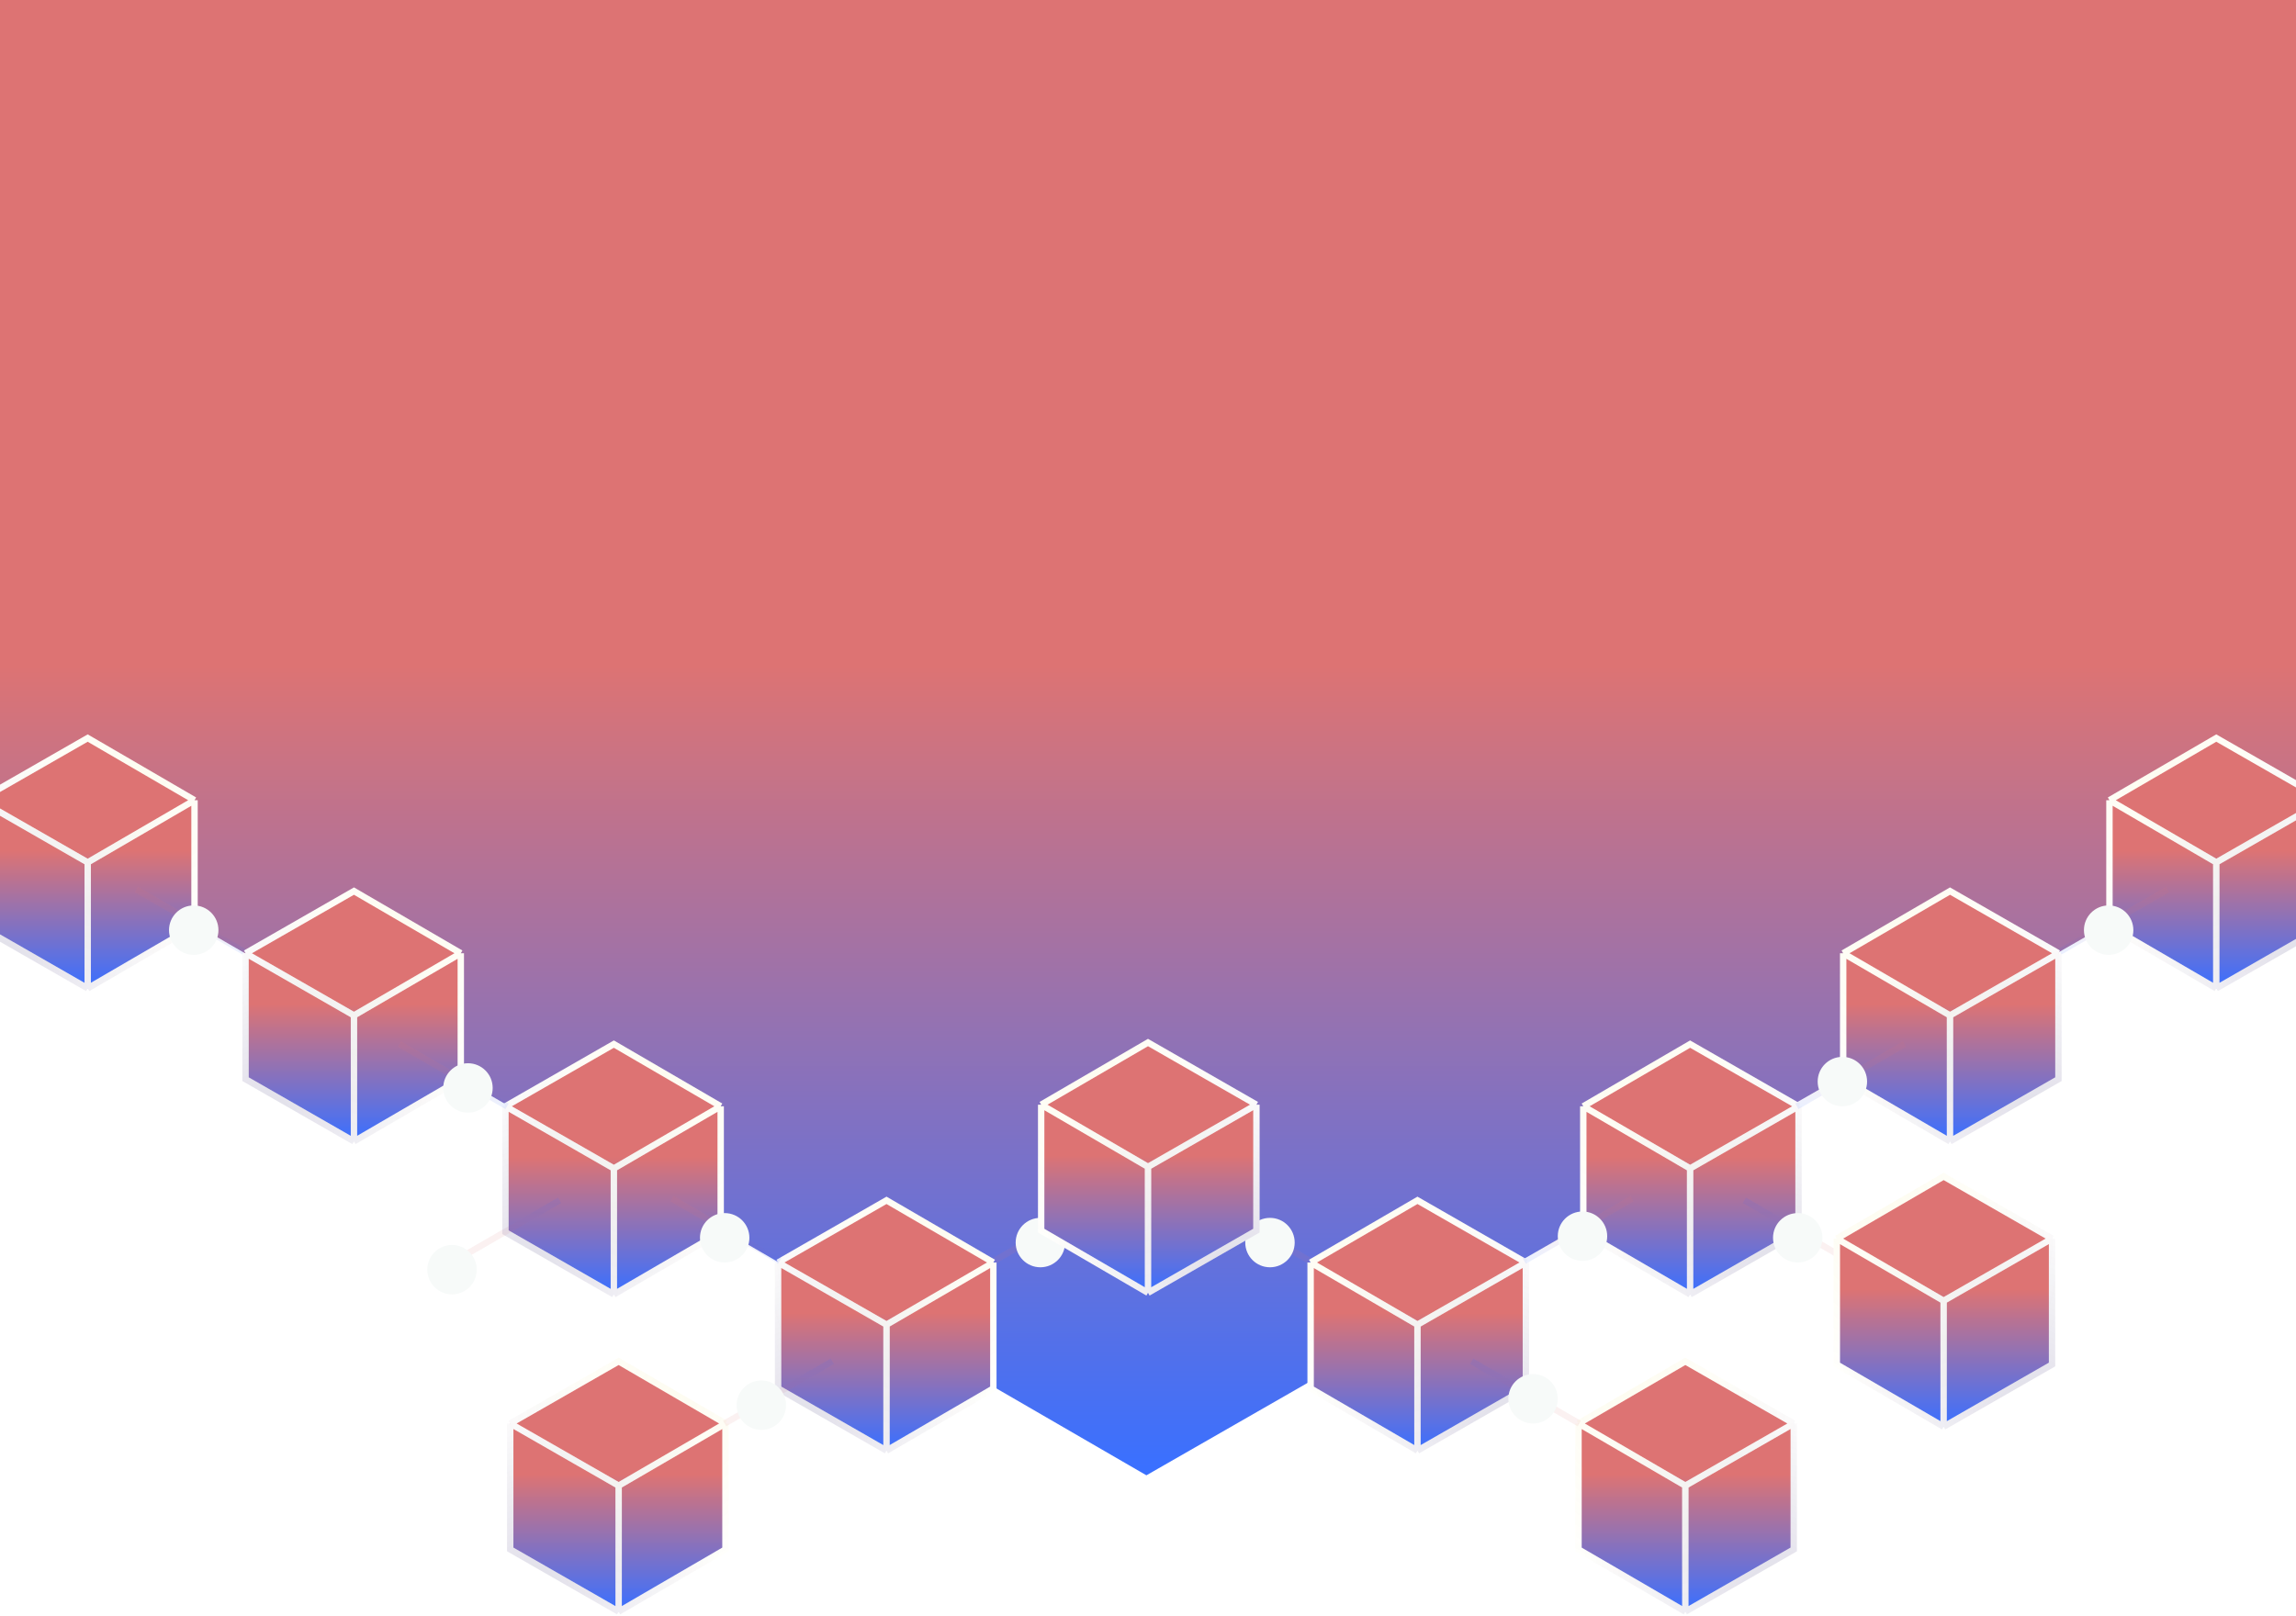 <svg width="inherit" height="inherit" viewBox="0 0 1440 1014" fill="none" xmlns="http://www.w3.org/2000/svg">
<path d="M1440 512L719 925.5L0 509V0H1440V512Z" fill="url(#paint0_linear_631_62)" fillOpacity="0.1"/>
<path d="M821.5 791L754 752" stroke="url(#paint1_linear_631_62)" stroke-opacity="0.1" stroke-width="4"/>
<path d="M889 753L822 792L889 831L957 792L889 753Z" fill="url(#paint2_linear_631_62)" fillOpacity="0.1"/>
<path d="M822 792V871L889 910V831L822 792Z" fill="url(#paint3_linear_631_62)" fillOpacity="0.1"/>
<path d="M889 910L957 871V792L889 831V910Z" fill="url(#paint4_linear_631_62)" fillOpacity="0.1"/>
<path d="M822 792L889 753L957 792M822 792V871L889 910M822 792L889 831M889 910L957 871V792M889 910V831M957 792L889 831" stroke="white" stroke-width="4"/>
<path d="M822 792L889 753L957 792M822 792V871L889 910M822 792L889 831M889 910L957 871V792M889 910V831M957 792L889 831" stroke="url(#paint5_radial_631_62)" stroke-opacity="0.08" stroke-width="4"/>
<path d="M822 792L889 753L957 792M822 792V871L889 910M822 792L889 831M889 910L957 871V792M889 910V831M957 792L889 831" stroke="url(#paint6_radial_631_62)" stroke-opacity="0.15" stroke-width="4"/>
<path d="M822 792L889 753L957 792M822 792V871L889 910M822 792L889 831M889 910L957 871V792M889 910V831M957 792L889 831" stroke="url(#paint7_radial_631_62)" stroke-opacity="0.2" stroke-width="4"/>
<path d="M1060 655L993 694L1060 733L1128 694L1060 655Z" fill="url(#paint8_linear_631_62)" fillOpacity="0.1"/>
<path d="M993 694V773L1060 812V733L993 694Z" fill="url(#paint9_linear_631_62)" fillOpacity="0.1"/>
<path d="M1060 812L1128 773V694L1060 733V812Z" fill="url(#paint10_linear_631_62)" fillOpacity="0.1"/>
<path d="M993 694L1060 655L1128 694M993 694V773L1060 812M993 694L1060 733M1060 812L1128 773V694M1060 812V733M1128 694L1060 733" stroke="white" stroke-width="4"/>
<path d="M993 694L1060 655L1128 694M993 694V773L1060 812M993 694L1060 733M1060 812L1128 773V694M1060 812V733M1128 694L1060 733" stroke="url(#paint11_radial_631_62)" stroke-opacity="0.08" stroke-width="4"/>
<path d="M993 694L1060 655L1128 694M993 694V773L1060 812M993 694L1060 733M1060 812L1128 773V694M1060 812V733M1128 694L1060 733" stroke="url(#paint12_radial_631_62)" stroke-opacity="0.15" stroke-width="4"/>
<path d="M993 694L1060 655L1128 694M993 694V773L1060 812M993 694L1060 733M1060 812L1128 773V694M1060 812V733M1128 694L1060 733" stroke="url(#paint13_radial_631_62)" stroke-opacity="0.2" stroke-width="4"/>
<path d="M1057 854L990 893L1057 932L1125 893L1057 854Z" fill="url(#paint14_linear_631_62)" fillOpacity="0.1"/>
<path d="M990 893V972L1057 1011V932L990 893Z" fill="url(#paint15_linear_631_62)" fillOpacity="0.1"/>
<path d="M1057 1011L1125 972V893L1057 932V1011Z" fill="url(#paint16_linear_631_62)" fillOpacity="0.1"/>
<path d="M990 893L1057 854L1125 893M990 893V972L1057 1011M990 893L1057 932M1057 1011L1125 972V893M1057 1011V932M1125 893L1057 932" stroke="white" stroke-width="4"/>
<path d="M990 893L1057 854L1125 893M990 893V972L1057 1011M990 893L1057 932M1057 1011L1125 972V893M1057 1011V932M1125 893L1057 932" stroke="url(#paint17_radial_631_62)" stroke-opacity="0.08" stroke-width="4"/>
<path d="M990 893L1057 854L1125 893M990 893V972L1057 1011M990 893L1057 932M1057 1011L1125 972V893M1057 1011V932M1125 893L1057 932" stroke="url(#paint18_radial_631_62)" stroke-opacity="0.15" stroke-width="4"/>
<path d="M990 893L1057 854L1125 893M990 893V972L1057 1011M990 893L1057 932M1057 1011L1125 972V893M1057 1011V932M1125 893L1057 932" stroke="url(#paint19_radial_631_62)" stroke-opacity="0.2" stroke-width="4"/>
<path d="M1223 559L1156 598L1223 637L1291 598L1223 559Z" fill="url(#paint20_linear_631_62)" fillOpacity="0.1"/>
<path d="M1156 598V677L1223 716V637L1156 598Z" fill="url(#paint21_linear_631_62)" fillOpacity="0.1"/>
<path d="M1223 716L1291 677V598L1223 637V716Z" fill="url(#paint22_linear_631_62)" fillOpacity="0.1"/>
<path d="M1156 598L1223 559L1291 598M1156 598V677L1223 716M1156 598L1223 637M1223 716L1291 677V598M1223 716V637M1291 598L1223 637" stroke="white" stroke-width="4"/>
<path d="M1156 598L1223 559L1291 598M1156 598V677L1223 716M1156 598L1223 637M1223 716L1291 677V598M1223 716V637M1291 598L1223 637" stroke="url(#paint23_radial_631_62)" stroke-opacity="0.08" stroke-width="4"/>
<path d="M1156 598L1223 559L1291 598M1156 598V677L1223 716M1156 598L1223 637M1223 716L1291 677V598M1223 716V637M1291 598L1223 637" stroke="url(#paint24_radial_631_62)" stroke-opacity="0.15" stroke-width="4"/>
<path d="M1156 598L1223 559L1291 598M1156 598V677L1223 716M1156 598L1223 637M1223 716L1291 677V598M1223 716V637M1291 598L1223 637" stroke="url(#paint25_radial_631_62)" stroke-opacity="0.2" stroke-width="4"/>
<path d="M1390 463L1323 502L1390 541L1458 502L1390 463Z" fill="url(#paint26_linear_631_62)" fillOpacity="0.1"/>
<path d="M1323 502V581L1390 620V541L1323 502Z" fill="url(#paint27_linear_631_62)" fillOpacity="0.1"/>
<path d="M1390 620L1458 581V502L1390 541V620Z" fill="url(#paint28_linear_631_62)" fillOpacity="0.1"/>
<path d="M1323 502L1390 463L1458 502M1323 502V581L1390 620M1323 502L1390 541M1390 620L1458 581V502M1390 620V541M1458 502L1390 541" stroke="white" stroke-width="4"/>
<path d="M1323 502L1390 463L1458 502M1323 502V581L1390 620M1323 502L1390 541M1390 620L1458 581V502M1390 620V541M1458 502L1390 541" stroke="url(#paint29_radial_631_62)" stroke-opacity="0.08" stroke-width="4"/>
<path d="M1323 502L1390 463L1458 502M1323 502V581L1390 620M1323 502L1390 541M1390 620L1458 581V502M1390 620V541M1458 502L1390 541" stroke="url(#paint30_radial_631_62)" stroke-opacity="0.15" stroke-width="4"/>
<path d="M1323 502L1390 463L1458 502M1323 502V581L1390 620M1323 502L1390 541M1390 620L1458 581V502M1390 620V541M1458 502L1390 541" stroke="url(#paint31_radial_631_62)" stroke-opacity="0.2" stroke-width="4"/>
<path d="M1023.5 752L956 791" stroke="url(#paint32_linear_631_62)" stroke-opacity="0.1" stroke-width="4"/>
<path d="M1161.5 792L1094 753" stroke="url(#paint33_linear_631_62)" stroke-opacity="0.1" stroke-width="4"/>
<path d="M990.5 893L923 854" stroke="url(#paint34_linear_631_62)" stroke-opacity="0.1" stroke-width="4"/>
<path d="M1194.5 655L1127 694" stroke="url(#paint35_linear_631_62)" stroke-opacity="0.1" stroke-width="4"/>
<path d="M1359.5 558L1292 597" stroke="url(#paint36_linear_631_62)" stroke-opacity="0.1" stroke-width="4"/>
<path d="M1219 738L1152 777L1219 816L1287 777L1219 738Z" fill="url(#paint37_linear_631_62)" fillOpacity="0.1"/>
<path d="M1152 777V856L1219 895V816L1152 777Z" fill="url(#paint38_linear_631_62)" fillOpacity="0.1"/>
<path d="M1219 895L1287 856V777L1219 816V895Z" fill="url(#paint39_linear_631_62)" fillOpacity="0.1"/>
<path d="M1152 777L1219 738L1287 777M1152 777V856L1219 895M1152 777L1219 816M1219 895L1287 856V777M1219 895V816M1287 777L1219 816" stroke="white" stroke-width="4"/>
<path d="M1152 777L1219 738L1287 777M1152 777V856L1219 895M1152 777L1219 816M1219 895L1287 856V777M1219 895V816M1287 777L1219 816" stroke="url(#paint40_radial_631_62)" stroke-opacity="0.08" stroke-width="4"/>
<path d="M1152 777L1219 738L1287 777M1152 777V856L1219 895M1152 777L1219 816M1219 895L1287 856V777M1219 895V816M1287 777L1219 816" stroke="url(#paint41_radial_631_62)" stroke-opacity="0.15" stroke-width="4"/>
<path d="M1152 777L1219 738L1287 777M1152 777V856L1219 895M1152 777L1219 816M1219 895L1287 856V777M1219 895V816M1287 777L1219 816" stroke="url(#paint42_radial_631_62)" stroke-opacity="0.2" stroke-width="4"/>
<path d="M623.5 791L691 752" stroke="url(#paint43_linear_631_62)" stroke-opacity="0.1" stroke-width="4"/>
<path d="M556 753L623 792L556 831L488 792L556 753Z" fill="url(#paint44_linear_631_62)" fillOpacity="0.1"/>
<path d="M623 792V871L556 910V831L623 792Z" fill="url(#paint45_linear_631_62)" fillOpacity="0.1"/>
<path d="M556 910L488 871V792L556 831V910Z" fill="url(#paint46_linear_631_62)" fillOpacity="0.1"/>
<path d="M623 792L556 753L488 792M623 792V871L556 910M623 792L556 831M556 910L488 871V792M556 910V831M488 792L556 831" stroke="white" stroke-width="4"/>
<path d="M623 792L556 753L488 792M623 792V871L556 910M623 792L556 831M556 910L488 871V792M556 910V831M488 792L556 831" stroke="url(#paint47_radial_631_62)" stroke-opacity="0.08" stroke-width="4"/>
<path d="M623 792L556 753L488 792M623 792V871L556 910M623 792L556 831M556 910L488 871V792M556 910V831M488 792L556 831" stroke="url(#paint48_radial_631_62)" stroke-opacity="0.15" stroke-width="4"/>
<path d="M623 792L556 753L488 792M623 792V871L556 910M623 792L556 831M556 910L488 871V792M556 910V831M488 792L556 831" stroke="url(#paint49_radial_631_62)" stroke-opacity="0.2" stroke-width="4"/>
<path d="M385 655L452 694L385 733L317 694L385 655Z" fill="url(#paint50_linear_631_62)" fillOpacity="0.1"/>
<path d="M452 694V773L385 812V733L452 694Z" fill="url(#paint51_linear_631_62)" fillOpacity="0.1"/>
<path d="M385 812L317 773V694L385 733V812Z" fill="url(#paint52_linear_631_62)" fillOpacity="0.1"/>
<path d="M452 694L385 655L317 694M452 694V773L385 812M452 694L385 733M385 812L317 773V694M385 812V733M317 694L385 733" stroke="white" stroke-width="4"/>
<path d="M452 694L385 655L317 694M452 694V773L385 812M452 694L385 733M385 812L317 773V694M385 812V733M317 694L385 733" stroke="url(#paint53_radial_631_62)" stroke-opacity="0.08" stroke-width="4"/>
<path d="M452 694L385 655L317 694M452 694V773L385 812M452 694L385 733M385 812L317 773V694M385 812V733M317 694L385 733" stroke="url(#paint54_radial_631_62)" stroke-opacity="0.15" stroke-width="4"/>
<path d="M452 694L385 655L317 694M452 694V773L385 812M452 694L385 733M385 812L317 773V694M385 812V733M317 694L385 733" stroke="url(#paint55_radial_631_62)" stroke-opacity="0.2" stroke-width="4"/>
<path d="M388 854L455 893L388 932L320 893L388 854Z" fill="url(#paint56_linear_631_62)" fillOpacity="0.1"/>
<path d="M455 893V972L388 1011V932L455 893Z" fill="url(#paint57_linear_631_62)" fillOpacity="0.1"/>
<path d="M388 1011L320 972V893L388 932V1011Z" fill="url(#paint58_linear_631_62)" fillOpacity="0.1"/>
<path d="M455 893L388 854L320 893M455 893V972L388 1011M455 893L388 932M388 1011L320 972V893M388 1011V932M320 893L388 932" stroke="white" stroke-width="4"/>
<path d="M455 893L388 854L320 893M455 893V972L388 1011M455 893L388 932M388 1011L320 972V893M388 1011V932M320 893L388 932" stroke="url(#paint59_radial_631_62)" stroke-opacity="0.08" stroke-width="4"/>
<path d="M455 893L388 854L320 893M455 893V972L388 1011M455 893L388 932M388 1011L320 972V893M388 1011V932M320 893L388 932" stroke="url(#paint60_radial_631_62)" stroke-opacity="0.15" stroke-width="4"/>
<path d="M455 893L388 854L320 893M455 893V972L388 1011M455 893L388 932M388 1011L320 972V893M388 1011V932M320 893L388 932" stroke="url(#paint61_radial_631_62)" stroke-opacity="0.2" stroke-width="4"/>
<path d="M222 559L289 598L222 637L154 598L222 559Z" fill="url(#paint62_linear_631_62)" fillOpacity="0.1"/>
<path d="M289 598V677L222 716V637L289 598Z" fill="url(#paint63_linear_631_62)" fillOpacity="0.1"/>
<path d="M222 716L154 677V598L222 637V716Z" fill="url(#paint64_linear_631_62)" fillOpacity="0.1"/>
<path d="M289 598L222 559L154 598M289 598V677L222 716M289 598L222 637M222 716L154 677V598M222 716V637M154 598L222 637" stroke="white" stroke-width="4"/>
<path d="M289 598L222 559L154 598M289 598V677L222 716M289 598L222 637M222 716L154 677V598M222 716V637M154 598L222 637" stroke="url(#paint65_radial_631_62)" stroke-opacity="0.08" stroke-width="4"/>
<path d="M289 598L222 559L154 598M289 598V677L222 716M289 598L222 637M222 716L154 677V598M222 716V637M154 598L222 637" stroke="url(#paint66_radial_631_62)" stroke-opacity="0.15" stroke-width="4"/>
<path d="M289 598L222 559L154 598M289 598V677L222 716M289 598L222 637M222 716L154 677V598M222 716V637M154 598L222 637" stroke="url(#paint67_radial_631_62)" stroke-opacity="0.2" stroke-width="4"/>
<path d="M55 463L122 502L55 541L-13 502L55 463Z" fill="url(#paint68_linear_631_62)" fillOpacity="0.1"/>
<path d="M122 502V581L55 620V541L122 502Z" fill="url(#paint69_linear_631_62)" fillOpacity="0.1"/>
<path d="M55 620L-13 581V502L55 541V620Z" fill="url(#paint70_linear_631_62)" fillOpacity="0.1"/>
<path d="M122 502L55 463L-13 502M122 502V581L55 620M122 502L55 541M55 620L-13 581V502M55 620V541M-13 502L55 541" stroke="white" stroke-width="4"/>
<path d="M122 502L55 463L-13 502M122 502V581L55 620M122 502L55 541M55 620L-13 581V502M55 620V541M-13 502L55 541" stroke="url(#paint71_radial_631_62)" stroke-opacity="0.08" stroke-width="4"/>
<path d="M122 502L55 463L-13 502M122 502V581L55 620M122 502L55 541M55 620L-13 581V502M55 620V541M-13 502L55 541" stroke="url(#paint72_radial_631_62)" stroke-opacity="0.15" stroke-width="4"/>
<path d="M122 502L55 463L-13 502M122 502V581L55 620M122 502L55 541M55 620L-13 581V502M55 620V541M-13 502L55 541" stroke="url(#paint73_radial_631_62)" stroke-opacity="0.2" stroke-width="4"/>
<path d="M421.5 752L489 791" stroke="url(#paint74_linear_631_62)" stroke-opacity="0.1" stroke-width="4"/>
<path d="M283.5 792L351 753" stroke="url(#paint75_linear_631_62)" stroke-opacity="0.1" stroke-width="4"/>
<path d="M454.5 893L522 854" stroke="url(#paint76_linear_631_62)" stroke-opacity="0.1" stroke-width="4"/>
<path d="M250.5 655L318 694" stroke="url(#paint77_linear_631_62)" stroke-opacity="0.1" stroke-width="4"/>
<path d="M85.5 558L153 597" stroke="url(#paint78_linear_631_62)" stroke-opacity="0.1" stroke-width="4"/>
<g filter="url(#filter0_d_631_62)">
<circle cx="477.5" cy="877.5" r="15.5" fill="#F7FAF9"/>
<circle cx="283.5" cy="792.5" r="15.5" fill="#F7FAF9"/>
<circle cx="293.5" cy="678.5" r="15.5" fill="#F7FAF9"/>
<circle cx="454.5" cy="772.5" r="15.5" fill="#F7FAF9"/>
<circle cx="652.5" cy="775.5" r="15.5" fill="#F7FAF9"/>
<circle cx="796.5" cy="775.5" r="15.5" fill="#F7FAF9"/>
<circle cx="961.5" cy="873.5" r="15.5" fill="#F7FAF9"/>
<circle cx="992.5" cy="771.5" r="15.5" fill="#F7FAF9"/>
<circle cx="1155.5" cy="674.5" r="15.5" fill="#F7FAF9"/>
<circle cx="1127.5" cy="772.5" r="15.5" fill="#F7FAF9"/>
<circle cx="1322.5" cy="579.5" r="15.5" fill="#F7FAF9"/>
<circle cx="121.5" cy="579.5" r="15.5" fill="#F7FAF9"/>
</g>
<path d="M720 654L653 693L720 732L788 693L720 654Z" fill="url(#paint79_linear_631_62)" fillOpacity="0.1"/>
<path d="M653 693V772L720 811V732L653 693Z" fill="url(#paint80_linear_631_62)" fillOpacity="0.1"/>
<path d="M720 811L788 772V693L720 732V811Z" fill="url(#paint81_linear_631_62)" fillOpacity="0.1"/>
<path d="M653 693L720 654L788 693M653 693V772L720 811M653 693L720 732M720 811L788 772V693M720 811V732M788 693L720 732" stroke="white" stroke-width="4"/>
<path d="M653 693L720 654L788 693M653 693V772L720 811M653 693L720 732M720 811L788 772V693M720 811V732M788 693L720 732" stroke="url(#paint82_radial_631_62)" stroke-opacity="0.08" stroke-width="4"/>
<path d="M653 693L720 654L788 693M653 693V772L720 811M653 693L720 732M720 811L788 772V693M720 811V732M788 693L720 732" stroke="url(#paint83_radial_631_62)" stroke-opacity="0.15" stroke-width="4"/>
<path d="M653 693L720 654L788 693M653 693V772L720 811M653 693L720 732M720 811L788 772V693M720 811V732M788 693L720 732" stroke="url(#paint84_radial_631_62)" stroke-opacity="0.2" stroke-width="4"/>
<defs>
<filter id="filter0_d_631_62" x="90" y="552" width="1264" height="361" filterUnits="userSpaceOnUse" color-interpolation-filters="sRGB">
<feFlood flood-opacity="0" result="BackgroundImageFix"/>
<feColorMatrix in="SourceAlpha" type="matrix" values="0 0 0 0 0 0 0 0 0 0 0 0 0 0 0 0 0 0 127 0" result="hardAlpha"/>
<feOffset dy="4"/>
<feGaussianBlur stdDeviation="8"/>
<feComposite in2="hardAlpha" operator="out"/>
<feColorMatrix type="matrix" values="0 0 0 0 1 0 0 0 0 1 0 0 0 0 1 0 0 0 0.5 0"/>
<feBlend mode="normal" in2="BackgroundImageFix" result="effect1_dropShadow_631_62"/>
<feBlend mode="normal" in="SourceGraphic" in2="effect1_dropShadow_631_62" result="shape"/>
</filter>
<linearGradient id="paint0_linear_631_62" x1="720" y1="0" x2="720" y2="1091.64" gradientUnits="userSpaceOnUse">
<stop offset="0.382" stop-color="#DD7373"/>
<stop offset="0.843" stop-color="#3A70FF"/>
</linearGradient>
<linearGradient id="paint1_linear_631_62" x1="787.75" y1="791" x2="787.75" y2="744.999" gradientUnits="userSpaceOnUse">
<stop offset="0.382" stop-color="#DD7373"/>
<stop offset="0.843" stop-color="#3A70FF"/>
</linearGradient>
<linearGradient id="paint2_linear_631_62" x1="889.5" y1="753" x2="889.5" y2="938.184" gradientUnits="userSpaceOnUse">
<stop offset="0.382" stop-color="#DD7373"/>
<stop offset="0.843" stop-color="#3A70FF"/>
</linearGradient>
<linearGradient id="paint3_linear_631_62" x1="889.5" y1="753" x2="889.5" y2="938.184" gradientUnits="userSpaceOnUse">
<stop offset="0.382" stop-color="#DD7373"/>
<stop offset="0.843" stop-color="#3A70FF"/>
</linearGradient>
<linearGradient id="paint4_linear_631_62" x1="889.5" y1="753" x2="889.5" y2="938.184" gradientUnits="userSpaceOnUse">
<stop offset="0.382" stop-color="#DD7373"/>
<stop offset="0.843" stop-color="#3A70FF"/>
</linearGradient>
<radialGradient id="paint5_radial_631_62" cx="0" cy="0" r="1" gradientUnits="userSpaceOnUse" gradientTransform="translate(855.191 775.192) rotate(75.721) scale(139.105 115.265)">
<stop stop-color="#EAD94C"/>
<stop offset="1" stop-color="#EAD94C" stop-opacity="0"/>
</radialGradient>
<radialGradient id="paint6_radial_631_62" cx="0" cy="0" r="1" gradientUnits="userSpaceOnUse" gradientTransform="translate(952.972 910) rotate(-123.886) scale(159.996 112.022)">
<stop stop-color="#1C0D5D"/>
<stop offset="1" stop-color="#1C0D5D" stop-opacity="0"/>
</radialGradient>
<radialGradient id="paint7_radial_631_62" cx="0" cy="0" r="1" gradientUnits="userSpaceOnUse" gradientTransform="translate(889.5 831.5) rotate(90) scale(78.5 67.5)">
<stop stop-color="white"/>
<stop offset="1" stop-color="white" stop-opacity="0"/>
</radialGradient>
<linearGradient id="paint8_linear_631_62" x1="1060.5" y1="655" x2="1060.5" y2="840.184" gradientUnits="userSpaceOnUse">
<stop offset="0.382" stop-color="#DD7373"/>
<stop offset="0.843" stop-color="#3A70FF"/>
</linearGradient>
<linearGradient id="paint9_linear_631_62" x1="1060.5" y1="655" x2="1060.5" y2="840.184" gradientUnits="userSpaceOnUse">
<stop offset="0.382" stop-color="#DD7373"/>
<stop offset="0.843" stop-color="#3A70FF"/>
</linearGradient>
<linearGradient id="paint10_linear_631_62" x1="1060.5" y1="655" x2="1060.5" y2="840.184" gradientUnits="userSpaceOnUse">
<stop offset="0.382" stop-color="#DD7373"/>
<stop offset="0.843" stop-color="#3A70FF"/>
</linearGradient>
<radialGradient id="paint11_radial_631_62" cx="0" cy="0" r="1" gradientUnits="userSpaceOnUse" gradientTransform="translate(1026.19 677.192) rotate(75.721) scale(139.105 115.265)">
<stop stop-color="#EAD94C"/>
<stop offset="1" stop-color="#EAD94C" stop-opacity="0"/>
</radialGradient>
<radialGradient id="paint12_radial_631_62" cx="0" cy="0" r="1" gradientUnits="userSpaceOnUse" gradientTransform="translate(1123.97 812) rotate(-123.886) scale(159.996 112.022)">
<stop stop-color="#1C0D5D"/>
<stop offset="1" stop-color="#1C0D5D" stop-opacity="0"/>
</radialGradient>
<radialGradient id="paint13_radial_631_62" cx="0" cy="0" r="1" gradientUnits="userSpaceOnUse" gradientTransform="translate(1060.5 733.5) rotate(90) scale(78.5 67.5)">
<stop stop-color="white"/>
<stop offset="1" stop-color="white" stop-opacity="0"/>
</radialGradient>
<linearGradient id="paint14_linear_631_62" x1="1057.5" y1="854" x2="1057.5" y2="1039.18" gradientUnits="userSpaceOnUse">
<stop offset="0.382" stop-color="#DD7373"/>
<stop offset="0.843" stop-color="#3A70FF"/>
</linearGradient>
<linearGradient id="paint15_linear_631_62" x1="1057.5" y1="854" x2="1057.5" y2="1039.18" gradientUnits="userSpaceOnUse">
<stop offset="0.382" stop-color="#DD7373"/>
<stop offset="0.843" stop-color="#3A70FF"/>
</linearGradient>
<linearGradient id="paint16_linear_631_62" x1="1057.5" y1="854" x2="1057.5" y2="1039.18" gradientUnits="userSpaceOnUse">
<stop offset="0.382" stop-color="#DD7373"/>
<stop offset="0.843" stop-color="#3A70FF"/>
</linearGradient>
<radialGradient id="paint17_radial_631_62" cx="0" cy="0" r="1" gradientUnits="userSpaceOnUse" gradientTransform="translate(1023.19 876.192) rotate(75.721) scale(139.105 115.265)">
<stop stop-color="#EAD94C"/>
<stop offset="1" stop-color="#EAD94C" stop-opacity="0"/>
</radialGradient>
<radialGradient id="paint18_radial_631_62" cx="0" cy="0" r="1" gradientUnits="userSpaceOnUse" gradientTransform="translate(1120.97 1011) rotate(-123.886) scale(159.996 112.022)">
<stop stop-color="#1C0D5D"/>
<stop offset="1" stop-color="#1C0D5D" stop-opacity="0"/>
</radialGradient>
<radialGradient id="paint19_radial_631_62" cx="0" cy="0" r="1" gradientUnits="userSpaceOnUse" gradientTransform="translate(1057.5 932.5) rotate(90) scale(78.5 67.5)">
<stop stop-color="white"/>
<stop offset="1" stop-color="white" stop-opacity="0"/>
</radialGradient>
<linearGradient id="paint20_linear_631_62" x1="1223.5" y1="559" x2="1223.5" y2="744.184" gradientUnits="userSpaceOnUse">
<stop offset="0.382" stop-color="#DD7373"/>
<stop offset="0.843" stop-color="#3A70FF"/>
</linearGradient>
<linearGradient id="paint21_linear_631_62" x1="1223.5" y1="559" x2="1223.5" y2="744.184" gradientUnits="userSpaceOnUse">
<stop offset="0.382" stop-color="#DD7373"/>
<stop offset="0.843" stop-color="#3A70FF"/>
</linearGradient>
<linearGradient id="paint22_linear_631_62" x1="1223.5" y1="559" x2="1223.5" y2="744.184" gradientUnits="userSpaceOnUse">
<stop offset="0.382" stop-color="#DD7373"/>
<stop offset="0.843" stop-color="#3A70FF"/>
</linearGradient>
<radialGradient id="paint23_radial_631_62" cx="0" cy="0" r="1" gradientUnits="userSpaceOnUse" gradientTransform="translate(1189.19 581.192) rotate(75.721) scale(139.105 115.265)">
<stop stop-color="#EAD94C"/>
<stop offset="1" stop-color="#EAD94C" stop-opacity="0"/>
</radialGradient>
<radialGradient id="paint24_radial_631_62" cx="0" cy="0" r="1" gradientUnits="userSpaceOnUse" gradientTransform="translate(1286.97 716) rotate(-123.886) scale(159.996 112.022)">
<stop stop-color="#1C0D5D"/>
<stop offset="1" stop-color="#1C0D5D" stop-opacity="0"/>
</radialGradient>
<radialGradient id="paint25_radial_631_62" cx="0" cy="0" r="1" gradientUnits="userSpaceOnUse" gradientTransform="translate(1223.5 637.5) rotate(90) scale(78.5 67.5)">
<stop stop-color="white"/>
<stop offset="1" stop-color="white" stop-opacity="0"/>
</radialGradient>
<linearGradient id="paint26_linear_631_62" x1="1390.5" y1="463" x2="1390.5" y2="648.184" gradientUnits="userSpaceOnUse">
<stop offset="0.382" stop-color="#DD7373"/>
<stop offset="0.843" stop-color="#3A70FF"/>
</linearGradient>
<linearGradient id="paint27_linear_631_62" x1="1390.5" y1="463" x2="1390.5" y2="648.184" gradientUnits="userSpaceOnUse">
<stop offset="0.382" stop-color="#DD7373"/>
<stop offset="0.843" stop-color="#3A70FF"/>
</linearGradient>
<linearGradient id="paint28_linear_631_62" x1="1390.5" y1="463" x2="1390.5" y2="648.184" gradientUnits="userSpaceOnUse">
<stop offset="0.382" stop-color="#DD7373"/>
<stop offset="0.843" stop-color="#3A70FF"/>
</linearGradient>
<radialGradient id="paint29_radial_631_62" cx="0" cy="0" r="1" gradientUnits="userSpaceOnUse" gradientTransform="translate(1356.19 485.192) rotate(75.721) scale(139.105 115.265)">
<stop stop-color="#EAD94C"/>
<stop offset="1" stop-color="#EAD94C" stop-opacity="0"/>
</radialGradient>
<radialGradient id="paint30_radial_631_62" cx="0" cy="0" r="1" gradientUnits="userSpaceOnUse" gradientTransform="translate(1453.97 620) rotate(-123.886) scale(159.996 112.022)">
<stop stop-color="#1C0D5D"/>
<stop offset="1" stop-color="#1C0D5D" stop-opacity="0"/>
</radialGradient>
<radialGradient id="paint31_radial_631_62" cx="0" cy="0" r="1" gradientUnits="userSpaceOnUse" gradientTransform="translate(1390.5 541.5) rotate(90) scale(78.5 67.5)">
<stop stop-color="white"/>
<stop offset="1" stop-color="white" stop-opacity="0"/>
</radialGradient>
<linearGradient id="paint32_linear_631_62" x1="989.75" y1="752" x2="989.75" y2="798.001" gradientUnits="userSpaceOnUse">
<stop offset="0.382" stop-color="#DD7373"/>
<stop offset="0.843" stop-color="#3A70FF"/>
</linearGradient>
<linearGradient id="paint33_linear_631_62" x1="1127.75" y1="792" x2="1127.75" y2="745.999" gradientUnits="userSpaceOnUse">
<stop offset="0.382" stop-color="#DD7373"/>
<stop offset="0.843" stop-color="#3A70FF"/>
</linearGradient>
<linearGradient id="paint34_linear_631_62" x1="956.75" y1="893" x2="956.75" y2="846.999" gradientUnits="userSpaceOnUse">
<stop offset="0.382" stop-color="#DD7373"/>
<stop offset="0.843" stop-color="#3A70FF"/>
</linearGradient>
<linearGradient id="paint35_linear_631_62" x1="1160.75" y1="655" x2="1160.75" y2="701.001" gradientUnits="userSpaceOnUse">
<stop offset="0.382" stop-color="#DD7373"/>
<stop offset="0.843" stop-color="#3A70FF"/>
</linearGradient>
<linearGradient id="paint36_linear_631_62" x1="1325.75" y1="558" x2="1325.75" y2="604.001" gradientUnits="userSpaceOnUse">
<stop offset="0.382" stop-color="#DD7373"/>
<stop offset="0.843" stop-color="#3A70FF"/>
</linearGradient>
<linearGradient id="paint37_linear_631_62" x1="1219.5" y1="738" x2="1219.5" y2="923.184" gradientUnits="userSpaceOnUse">
<stop offset="0.382" stop-color="#DD7373"/>
<stop offset="0.843" stop-color="#3A70FF"/>
</linearGradient>
<linearGradient id="paint38_linear_631_62" x1="1219.5" y1="738" x2="1219.5" y2="923.184" gradientUnits="userSpaceOnUse">
<stop offset="0.382" stop-color="#DD7373"/>
<stop offset="0.843" stop-color="#3A70FF"/>
</linearGradient>
<linearGradient id="paint39_linear_631_62" x1="1219.5" y1="738" x2="1219.5" y2="923.184" gradientUnits="userSpaceOnUse">
<stop offset="0.382" stop-color="#DD7373"/>
<stop offset="0.843" stop-color="#3A70FF"/>
</linearGradient>
<radialGradient id="paint40_radial_631_62" cx="0" cy="0" r="1" gradientUnits="userSpaceOnUse" gradientTransform="translate(1185.19 760.192) rotate(75.721) scale(139.105 115.265)">
<stop stop-color="#EAD94C"/>
<stop offset="1" stop-color="#EAD94C" stop-opacity="0"/>
</radialGradient>
<radialGradient id="paint41_radial_631_62" cx="0" cy="0" r="1" gradientUnits="userSpaceOnUse" gradientTransform="translate(1282.97 895) rotate(-123.886) scale(159.996 112.022)">
<stop stop-color="#1C0D5D"/>
<stop offset="1" stop-color="#1C0D5D" stop-opacity="0"/>
</radialGradient>
<radialGradient id="paint42_radial_631_62" cx="0" cy="0" r="1" gradientUnits="userSpaceOnUse" gradientTransform="translate(1219.5 816.5) rotate(90) scale(78.5 67.5)">
<stop stop-color="white"/>
<stop offset="1" stop-color="white" stop-opacity="0"/>
</radialGradient>
<linearGradient id="paint43_linear_631_62" x1="657.25" y1="791" x2="657.25" y2="744.999" gradientUnits="userSpaceOnUse">
<stop offset="0.382" stop-color="#DD7373"/>
<stop offset="0.843" stop-color="#3A70FF"/>
</linearGradient>
<linearGradient id="paint44_linear_631_62" x1="555.5" y1="753" x2="555.5" y2="938.184" gradientUnits="userSpaceOnUse">
<stop offset="0.382" stop-color="#DD7373"/>
<stop offset="0.843" stop-color="#3A70FF"/>
</linearGradient>
<linearGradient id="paint45_linear_631_62" x1="555.5" y1="753" x2="555.5" y2="938.184" gradientUnits="userSpaceOnUse">
<stop offset="0.382" stop-color="#DD7373"/>
<stop offset="0.843" stop-color="#3A70FF"/>
</linearGradient>
<linearGradient id="paint46_linear_631_62" x1="555.5" y1="753" x2="555.5" y2="938.184" gradientUnits="userSpaceOnUse">
<stop offset="0.382" stop-color="#DD7373"/>
<stop offset="0.843" stop-color="#3A70FF"/>
</linearGradient>
<radialGradient id="paint47_radial_631_62" cx="0" cy="0" r="1" gradientUnits="userSpaceOnUse" gradientTransform="translate(589.809 775.192) rotate(104.279) scale(139.105 115.265)">
<stop stop-color="#EAD94C"/>
<stop offset="1" stop-color="#EAD94C" stop-opacity="0"/>
</radialGradient>
<radialGradient id="paint48_radial_631_62" cx="0" cy="0" r="1" gradientUnits="userSpaceOnUse" gradientTransform="translate(492.028 910) rotate(-56.114) scale(159.996 112.022)">
<stop stop-color="#1C0D5D"/>
<stop offset="1" stop-color="#1C0D5D" stop-opacity="0"/>
</radialGradient>
<radialGradient id="paint49_radial_631_62" cx="0" cy="0" r="1" gradientUnits="userSpaceOnUse" gradientTransform="translate(555.5 831.5) rotate(90) scale(78.5 67.5)">
<stop stop-color="white"/>
<stop offset="1" stop-color="white" stop-opacity="0"/>
</radialGradient>
<linearGradient id="paint50_linear_631_62" x1="384.5" y1="655" x2="384.5" y2="840.184" gradientUnits="userSpaceOnUse">
<stop offset="0.382" stop-color="#DD7373"/>
<stop offset="0.843" stop-color="#3A70FF"/>
</linearGradient>
<linearGradient id="paint51_linear_631_62" x1="384.5" y1="655" x2="384.5" y2="840.184" gradientUnits="userSpaceOnUse">
<stop offset="0.382" stop-color="#DD7373"/>
<stop offset="0.843" stop-color="#3A70FF"/>
</linearGradient>
<linearGradient id="paint52_linear_631_62" x1="384.5" y1="655" x2="384.5" y2="840.184" gradientUnits="userSpaceOnUse">
<stop offset="0.382" stop-color="#DD7373"/>
<stop offset="0.843" stop-color="#3A70FF"/>
</linearGradient>
<radialGradient id="paint53_radial_631_62" cx="0" cy="0" r="1" gradientUnits="userSpaceOnUse" gradientTransform="translate(418.809 677.192) rotate(104.279) scale(139.105 115.265)">
<stop stop-color="#EAD94C"/>
<stop offset="1" stop-color="#EAD94C" stop-opacity="0"/>
</radialGradient>
<radialGradient id="paint54_radial_631_62" cx="0" cy="0" r="1" gradientUnits="userSpaceOnUse" gradientTransform="translate(321.028 812) rotate(-56.114) scale(159.996 112.022)">
<stop stop-color="#1C0D5D"/>
<stop offset="1" stop-color="#1C0D5D" stop-opacity="0"/>
</radialGradient>
<radialGradient id="paint55_radial_631_62" cx="0" cy="0" r="1" gradientUnits="userSpaceOnUse" gradientTransform="translate(384.5 733.5) rotate(90) scale(78.5 67.5)">
<stop stop-color="white"/>
<stop offset="1" stop-color="white" stop-opacity="0"/>
</radialGradient>
<linearGradient id="paint56_linear_631_62" x1="387.5" y1="854" x2="387.5" y2="1039.18" gradientUnits="userSpaceOnUse">
<stop offset="0.382" stop-color="#DD7373"/>
<stop offset="0.843" stop-color="#3A70FF"/>
</linearGradient>
<linearGradient id="paint57_linear_631_62" x1="387.5" y1="854" x2="387.5" y2="1039.18" gradientUnits="userSpaceOnUse">
<stop offset="0.382" stop-color="#DD7373"/>
<stop offset="0.843" stop-color="#3A70FF"/>
</linearGradient>
<linearGradient id="paint58_linear_631_62" x1="387.5" y1="854" x2="387.5" y2="1039.18" gradientUnits="userSpaceOnUse">
<stop offset="0.382" stop-color="#DD7373"/>
<stop offset="0.843" stop-color="#3A70FF"/>
</linearGradient>
<radialGradient id="paint59_radial_631_62" cx="0" cy="0" r="1" gradientUnits="userSpaceOnUse" gradientTransform="translate(421.809 876.192) rotate(104.279) scale(139.105 115.265)">
<stop stop-color="#EAD94C"/>
<stop offset="1" stop-color="#EAD94C" stop-opacity="0"/>
</radialGradient>
<radialGradient id="paint60_radial_631_62" cx="0" cy="0" r="1" gradientUnits="userSpaceOnUse" gradientTransform="translate(324.028 1011) rotate(-56.114) scale(159.996 112.022)">
<stop stop-color="#1C0D5D"/>
<stop offset="1" stop-color="#1C0D5D" stop-opacity="0"/>
</radialGradient>
<radialGradient id="paint61_radial_631_62" cx="0" cy="0" r="1" gradientUnits="userSpaceOnUse" gradientTransform="translate(387.5 932.5) rotate(90) scale(78.5 67.5)">
<stop stop-color="white"/>
<stop offset="1" stop-color="white" stop-opacity="0"/>
</radialGradient>
<linearGradient id="paint62_linear_631_62" x1="221.5" y1="559" x2="221.5" y2="744.184" gradientUnits="userSpaceOnUse">
<stop offset="0.382" stop-color="#DD7373"/>
<stop offset="0.843" stop-color="#3A70FF"/>
</linearGradient>
<linearGradient id="paint63_linear_631_62" x1="221.5" y1="559" x2="221.5" y2="744.184" gradientUnits="userSpaceOnUse">
<stop offset="0.382" stop-color="#DD7373"/>
<stop offset="0.843" stop-color="#3A70FF"/>
</linearGradient>
<linearGradient id="paint64_linear_631_62" x1="221.5" y1="559" x2="221.5" y2="744.184" gradientUnits="userSpaceOnUse">
<stop offset="0.382" stop-color="#DD7373"/>
<stop offset="0.843" stop-color="#3A70FF"/>
</linearGradient>
<radialGradient id="paint65_radial_631_62" cx="0" cy="0" r="1" gradientUnits="userSpaceOnUse" gradientTransform="translate(255.809 581.192) rotate(104.279) scale(139.105 115.265)">
<stop stop-color="#EAD94C"/>
<stop offset="1" stop-color="#EAD94C" stop-opacity="0"/>
</radialGradient>
<radialGradient id="paint66_radial_631_62" cx="0" cy="0" r="1" gradientUnits="userSpaceOnUse" gradientTransform="translate(158.028 716) rotate(-56.114) scale(159.996 112.022)">
<stop stop-color="#1C0D5D"/>
<stop offset="1" stop-color="#1C0D5D" stop-opacity="0"/>
</radialGradient>
<radialGradient id="paint67_radial_631_62" cx="0" cy="0" r="1" gradientUnits="userSpaceOnUse" gradientTransform="translate(221.5 637.5) rotate(90) scale(78.5 67.5)">
<stop stop-color="white"/>
<stop offset="1" stop-color="white" stop-opacity="0"/>
</radialGradient>
<linearGradient id="paint68_linear_631_62" x1="54.5" y1="463" x2="54.5" y2="648.184" gradientUnits="userSpaceOnUse">
<stop offset="0.382" stop-color="#DD7373"/>
<stop offset="0.843" stop-color="#3A70FF"/>
</linearGradient>
<linearGradient id="paint69_linear_631_62" x1="54.5" y1="463" x2="54.5" y2="648.184" gradientUnits="userSpaceOnUse">
<stop offset="0.382" stop-color="#DD7373"/>
<stop offset="0.843" stop-color="#3A70FF"/>
</linearGradient>
<linearGradient id="paint70_linear_631_62" x1="54.5" y1="463" x2="54.5" y2="648.184" gradientUnits="userSpaceOnUse">
<stop offset="0.382" stop-color="#DD7373"/>
<stop offset="0.843" stop-color="#3A70FF"/>
</linearGradient>
<radialGradient id="paint71_radial_631_62" cx="0" cy="0" r="1" gradientUnits="userSpaceOnUse" gradientTransform="translate(88.809 485.192) rotate(104.279) scale(139.105 115.265)">
<stop stop-color="#EAD94C"/>
<stop offset="1" stop-color="#EAD94C" stop-opacity="0"/>
</radialGradient>
<radialGradient id="paint72_radial_631_62" cx="0" cy="0" r="1" gradientUnits="userSpaceOnUse" gradientTransform="translate(-8.972 620) rotate(-56.114) scale(159.996 112.022)">
<stop stop-color="#1C0D5D"/>
<stop offset="1" stop-color="#1C0D5D" stop-opacity="0"/>
</radialGradient>
<radialGradient id="paint73_radial_631_62" cx="0" cy="0" r="1" gradientUnits="userSpaceOnUse" gradientTransform="translate(54.5 541.5) rotate(90) scale(78.5 67.5)">
<stop stop-color="white"/>
<stop offset="1" stop-color="white" stop-opacity="0"/>
</radialGradient>
<linearGradient id="paint74_linear_631_62" x1="455.25" y1="752" x2="455.25" y2="798.001" gradientUnits="userSpaceOnUse">
<stop offset="0.382" stop-color="#DD7373"/>
<stop offset="0.843" stop-color="#3A70FF"/>
</linearGradient>
<linearGradient id="paint75_linear_631_62" x1="317.25" y1="792" x2="317.25" y2="745.999" gradientUnits="userSpaceOnUse">
<stop offset="0.382" stop-color="#DD7373"/>
<stop offset="0.843" stop-color="#3A70FF"/>
</linearGradient>
<linearGradient id="paint76_linear_631_62" x1="488.25" y1="893" x2="488.25" y2="846.999" gradientUnits="userSpaceOnUse">
<stop offset="0.382" stop-color="#DD7373"/>
<stop offset="0.843" stop-color="#3A70FF"/>
</linearGradient>
<linearGradient id="paint77_linear_631_62" x1="284.25" y1="655" x2="284.25" y2="701.001" gradientUnits="userSpaceOnUse">
<stop offset="0.382" stop-color="#DD7373"/>
<stop offset="0.843" stop-color="#3A70FF"/>
</linearGradient>
<linearGradient id="paint78_linear_631_62" x1="119.25" y1="558" x2="119.25" y2="604.001" gradientUnits="userSpaceOnUse">
<stop offset="0.382" stop-color="#DD7373"/>
<stop offset="0.843" stop-color="#3A70FF"/>
</linearGradient>
<linearGradient id="paint79_linear_631_62" x1="720.5" y1="654" x2="720.5" y2="839.184" gradientUnits="userSpaceOnUse">
<stop offset="0.382" stop-color="#DD7373"/>
<stop offset="0.843" stop-color="#3A70FF"/>
</linearGradient>
<linearGradient id="paint80_linear_631_62" x1="720.5" y1="654" x2="720.5" y2="839.184" gradientUnits="userSpaceOnUse">
<stop offset="0.382" stop-color="#DD7373"/>
<stop offset="0.843" stop-color="#3A70FF"/>
</linearGradient>
<linearGradient id="paint81_linear_631_62" x1="720.5" y1="654" x2="720.5" y2="839.184" gradientUnits="userSpaceOnUse">
<stop offset="0.382" stop-color="#DD7373"/>
<stop offset="0.843" stop-color="#3A70FF"/>
</linearGradient>
<radialGradient id="paint82_radial_631_62" cx="0" cy="0" r="1" gradientUnits="userSpaceOnUse" gradientTransform="translate(686.191 676.192) rotate(75.721) scale(139.105 115.265)">
<stop stop-color="#EAD94C"/>
<stop offset="1" stop-color="#EAD94C" stop-opacity="0"/>
</radialGradient>
<radialGradient id="paint83_radial_631_62" cx="0" cy="0" r="1" gradientUnits="userSpaceOnUse" gradientTransform="translate(783.972 811) rotate(-123.886) scale(159.996 112.022)">
<stop stop-color="#1C0D5D"/>
<stop offset="1" stop-color="#1C0D5D" stop-opacity="0"/>
</radialGradient>
<radialGradient id="paint84_radial_631_62" cx="0" cy="0" r="1" gradientUnits="userSpaceOnUse" gradientTransform="translate(720.5 732.5) rotate(90) scale(78.5 67.5)">
<stop stop-color="white"/>
<stop offset="1" stop-color="white" stop-opacity="0"/>
</radialGradient>
</defs>
</svg>
